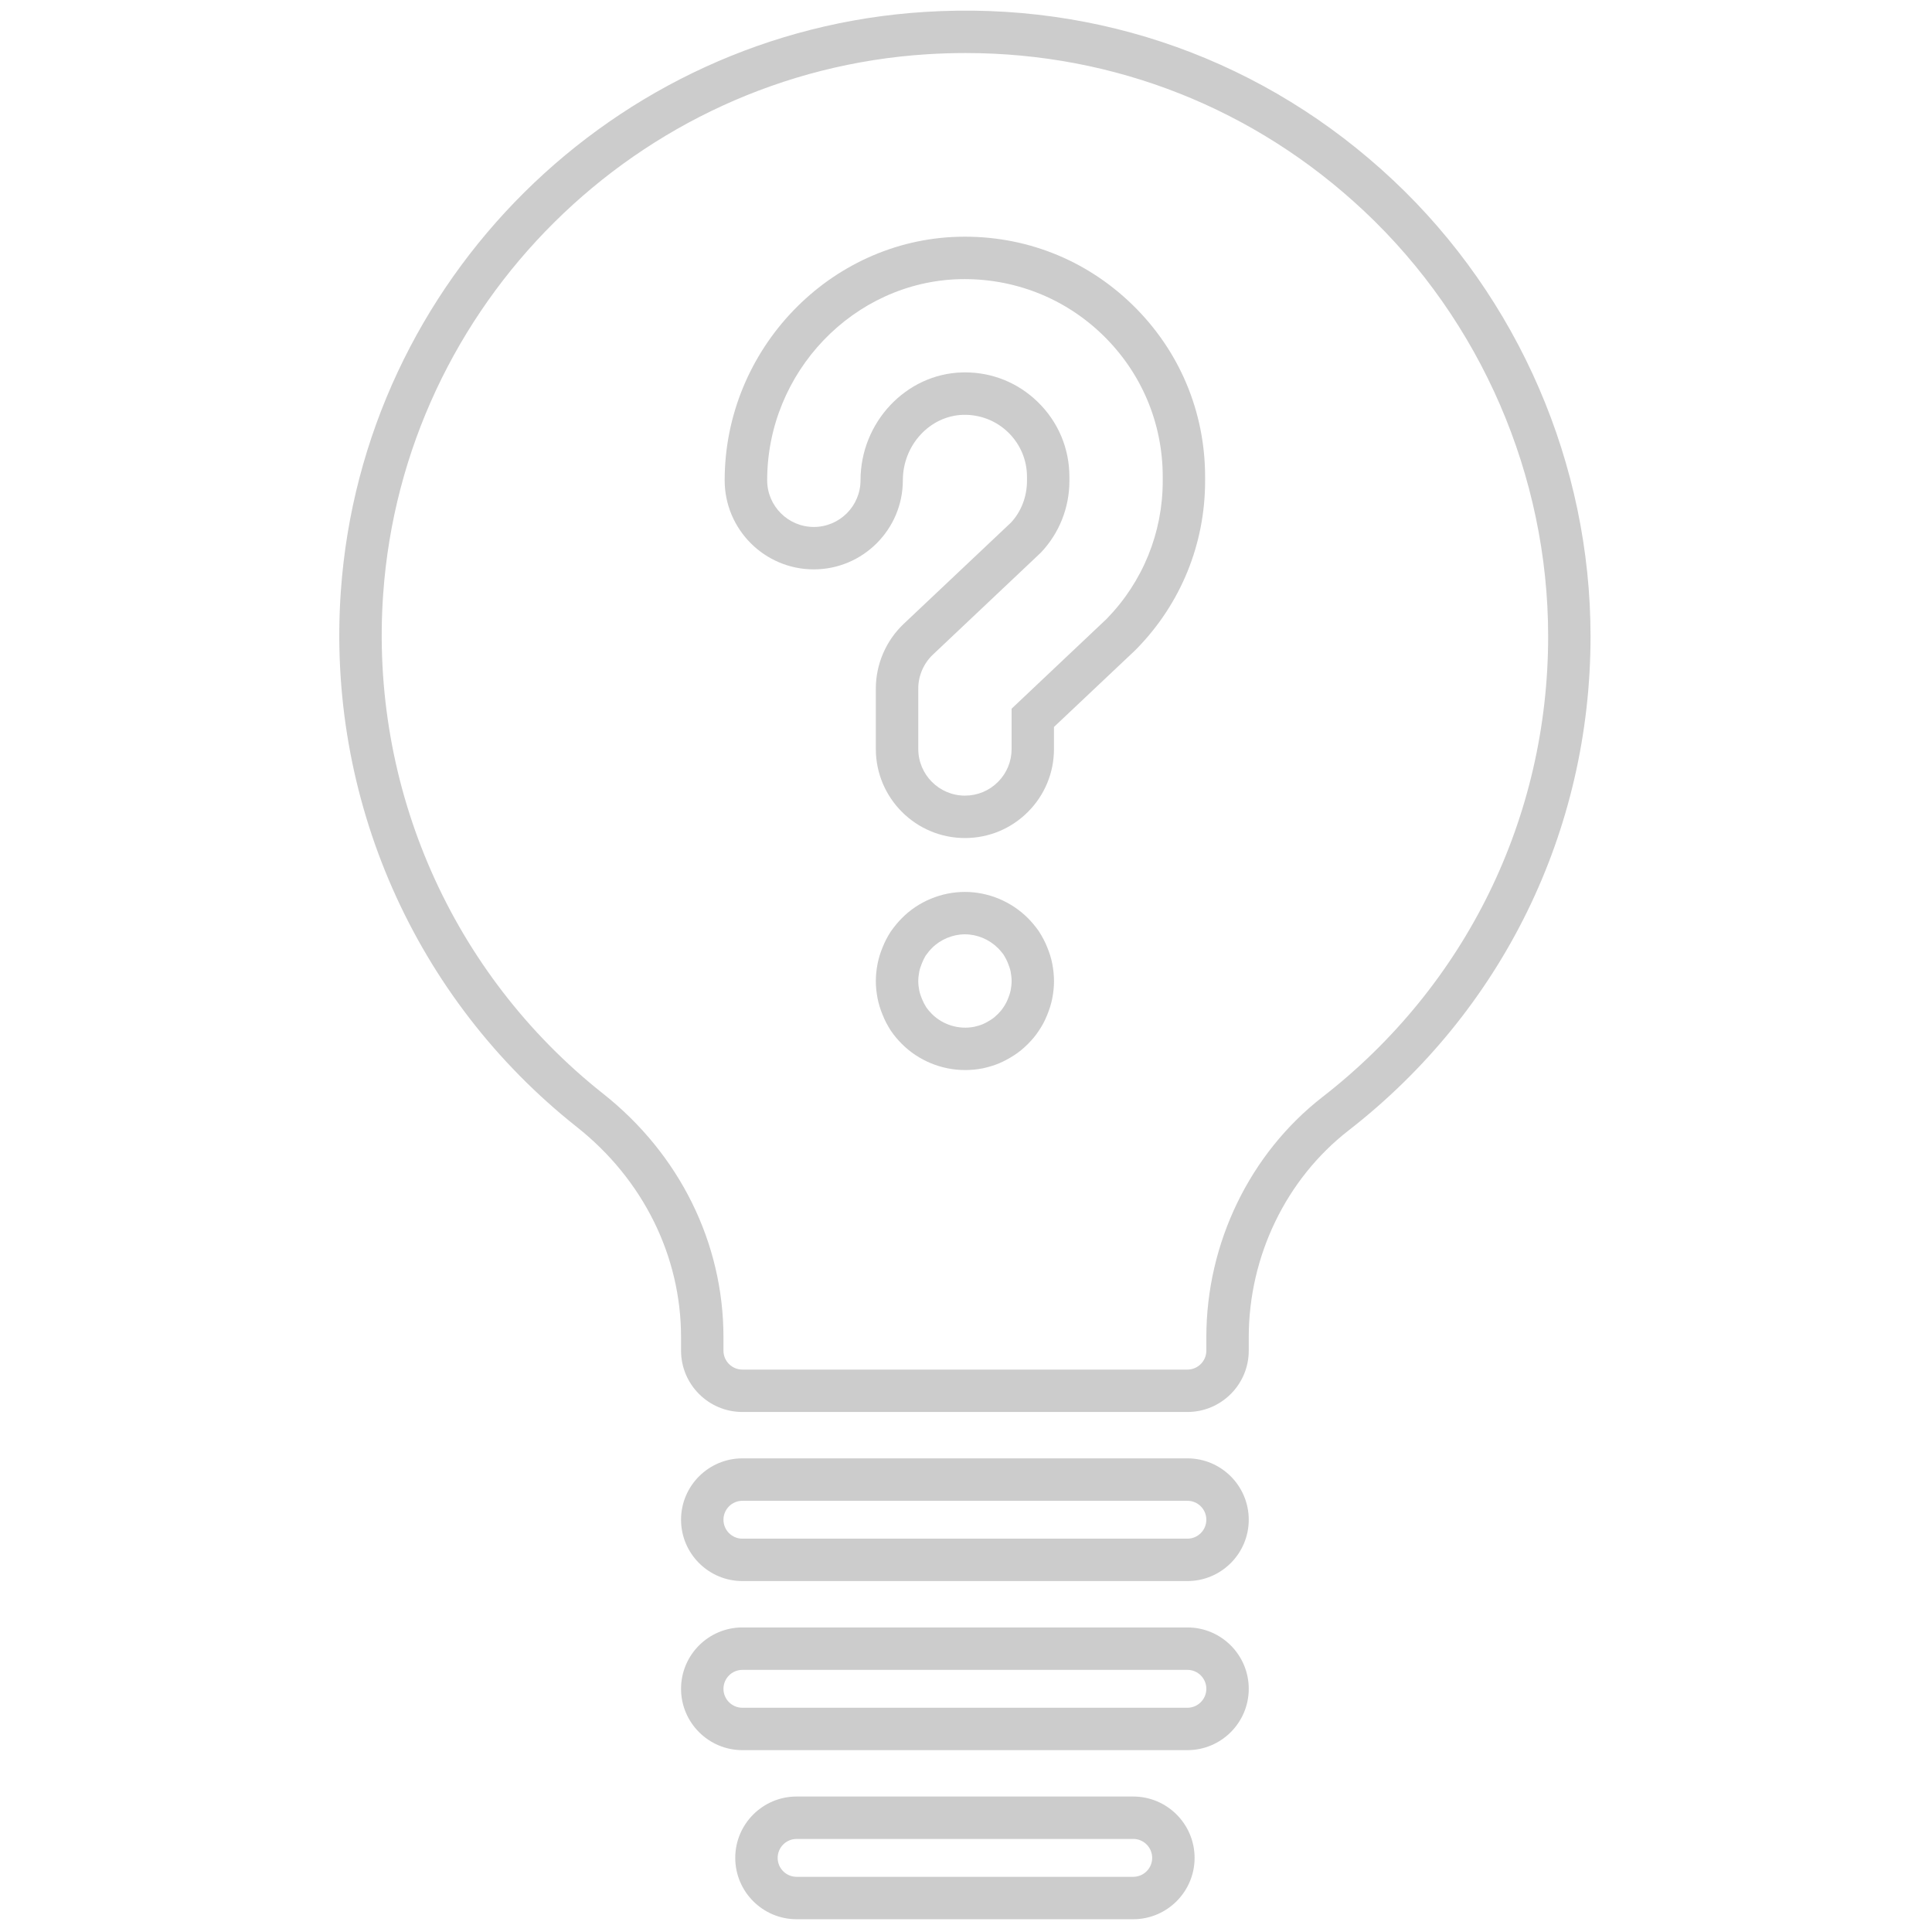 <svg xmlns="http://www.w3.org/2000/svg" xmlns:xlink="http://www.w3.org/1999/xlink" version="1.1" width="256" height="256" viewBox="0 0 256 256" xml:space="preserve">

<defs>
</defs>
<g style="stroke: none; stroke-width: 0; stroke-dasharray: none; stroke-linecap: butt; stroke-linejoin: miter; stroke-miterlimit: 10; fill: none; fill-rule: nonzero; opacity: 1;" transform="translate(1.407 1.407) scale(2.81 2.81)" >
	<path d="M 55.492 66.081 H 34.507 c -1.595 0 -2.893 -1.298 -2.893 -2.893 v -0.635 c 0 -3.827 -1.79 -7.438 -4.911 -9.908 c -7.659 -6.062 -11.82 -15.511 -11.131 -25.276 C 16.606 12.722 28.44 0.982 43.1 0.062 c 8.243 -0.525 16.089 2.296 22.092 7.934 l 0 0 c 5.916 5.556 9.309 13.395 9.309 21.509 c 0 9.173 -4.16 17.667 -11.413 23.303 c -2.945 2.289 -4.704 5.933 -4.704 9.745 v 0.637 C 58.384 64.783 57.087 66.081 55.492 66.081 z M 45.032 2 c -0.6 0 -1.201 0.019 -1.806 0.057 c -13.665 0.858 -24.695 11.8 -25.658 25.453 c -0.643 9.105 3.236 17.916 10.377 23.567 c 3.603 2.851 5.669 7.034 5.669 11.477 v 0.635 c 0 0.492 0.4 0.893 0.893 0.893 h 20.985 c 0.491 0 0.892 -0.4 0.892 -0.893 v -0.637 c 0 -4.426 2.048 -8.659 5.478 -11.325 c 6.762 -5.253 10.64 -13.171 10.64 -21.723 c 0 -7.563 -3.163 -14.872 -8.678 -20.051 l 0 0 C 58.667 4.611 52.052 2 45.032 2 z" style="stroke: none; stroke-width: 1; stroke-dasharray: none; stroke-linecap: butt; stroke-linejoin: miter; stroke-miterlimit: 10; fill: rgb(204,204,204); fill-rule: nonzero; opacity: 1;" transform=" matrix(1 0 0 1 0 0) " stroke-linecap="round" />
	<path d="M 55.492 74.054 H 34.507 c -1.595 0 -2.893 -1.298 -2.893 -2.893 s 1.297 -2.893 2.893 -2.893 h 20.985 c 1.595 0 2.892 1.298 2.892 2.893 S 57.087 74.054 55.492 74.054 z M 34.507 70.269 c -0.492 0 -0.893 0.4 -0.893 0.893 s 0.4 0.893 0.893 0.893 h 20.985 c 0.491 0 0.892 -0.4 0.892 -0.893 s -0.4 -0.893 -0.892 -0.893 H 34.507 z" style="stroke: none; stroke-width: 1; stroke-dasharray: none; stroke-linecap: butt; stroke-linejoin: miter; stroke-miterlimit: 10; fill: rgb(204,204,204); fill-rule: nonzero; opacity: 1;" transform=" matrix(1 0 0 1 0 0) " stroke-linecap="round" />
	<path d="M 55.492 82.027 H 34.507 c -1.595 0 -2.893 -1.298 -2.893 -2.893 s 1.297 -2.893 2.893 -2.893 h 20.985 c 1.595 0 2.892 1.298 2.892 2.893 S 57.087 82.027 55.492 82.027 z M 34.507 78.242 c -0.492 0 -0.893 0.4 -0.893 0.893 s 0.4 0.893 0.893 0.893 h 20.985 c 0.491 0 0.892 -0.4 0.892 -0.893 s -0.4 -0.893 -0.892 -0.893 H 34.507 z" style="stroke: none; stroke-width: 1; stroke-dasharray: none; stroke-linecap: butt; stroke-linejoin: miter; stroke-miterlimit: 10; fill: rgb(204,204,204); fill-rule: nonzero; opacity: 1;" transform=" matrix(1 0 0 1 0 0) " stroke-linecap="round" />
	<path d="M 52.937 90 H 37.062 c -1.595 0 -2.892 -1.298 -2.892 -2.893 s 1.297 -2.893 2.892 -2.893 h 15.875 c 1.595 0 2.893 1.298 2.893 2.893 S 54.531 90 52.937 90 z M 37.062 86.215 c -0.492 0 -0.892 0.4 -0.892 0.893 S 36.57 88 37.062 88 h 15.875 c 0.492 0 0.893 -0.4 0.893 -0.893 s -0.4 -0.893 -0.893 -0.893 H 37.062 z" style="stroke: none; stroke-width: 1; stroke-dasharray: none; stroke-linecap: butt; stroke-linejoin: miter; stroke-miterlimit: 10; fill: rgb(204,204,204); fill-rule: nonzero; opacity: 1;" transform=" matrix(1 0 0 1 0 0) " stroke-linecap="round" />
	<path d="M 45 39.017 c -2.316 0 -4.201 -1.884 -4.201 -4.201 v -2.847 c 0 -1.15 0.48 -2.263 1.317 -3.054 l 5.052 -4.77 c 0.476 -0.505 0.759 -1.218 0.759 -1.969 v -0.189 c 0 -0.796 -0.314 -1.541 -0.885 -2.097 c -0.571 -0.558 -1.333 -0.847 -2.119 -0.83 c -1.572 0.041 -2.85 1.425 -2.85 3.087 c 0 2.316 -1.884 4.201 -4.201 4.201 s -4.201 -1.884 -4.201 -4.201 c 0 -6.176 4.948 -11.327 11.031 -11.483 c 3.089 -0.078 5.991 1.058 8.201 3.21 c 2.207 2.149 3.423 5.031 3.423 8.113 v 0.189 c 0 2.97 -1.14 5.775 -3.21 7.899 l -0.115 0.115 l -3.802 3.589 v 1.036 c 0.001 1.121 -0.435 2.176 -1.228 2.97 S 46.123 39.017 45 39.017 z M 45.012 17.059 c 1.285 0 2.498 0.493 3.427 1.398 c 0.96 0.936 1.488 2.189 1.488 3.529 v 0.189 c 0 1.265 -0.478 2.466 -1.346 3.383 l -5.091 4.81 c -0.438 0.415 -0.69 0.998 -0.69 1.601 v 2.847 c 0 1.213 0.987 2.201 2.201 2.201 c 0.588 0 1.142 -0.229 1.557 -0.645 c 0.415 -0.416 0.644 -0.968 0.643 -1.556 v -1.899 l 4.483 -4.236 c 1.705 -1.75 2.644 -4.06 2.644 -6.505 v -0.189 c 0 -2.538 -1.001 -4.91 -2.817 -6.68 c -1.82 -1.772 -4.229 -2.7 -6.753 -2.644 c -5.009 0.129 -9.083 4.383 -9.083 9.484 c 0 1.213 0.987 2.201 2.201 2.201 s 2.201 -0.987 2.201 -2.201 c 0 -2.736 2.151 -5.018 4.795 -5.086 C 44.917 17.06 44.964 17.059 45.012 17.059 z" style="stroke: none; stroke-width: 1; stroke-dasharray: none; stroke-linecap: butt; stroke-linejoin: miter; stroke-miterlimit: 10; fill: rgb(204,204,204); fill-rule: nonzero; opacity: 1;" transform=" matrix(1 0 0 1 0 0) " stroke-linecap="round" />
	<path d="M 45 49.957 c -1.106 0 -2.19 -0.448 -2.972 -1.23 c -0.195 -0.194 -0.371 -0.405 -0.52 -0.624 c -0.165 -0.257 -0.287 -0.493 -0.389 -0.749 c -0.106 -0.257 -0.188 -0.52 -0.237 -0.772 c -0.056 -0.291 -0.083 -0.557 -0.083 -0.816 c 0 -0.262 0.027 -0.538 0.082 -0.821 c 0.051 -0.258 0.132 -0.521 0.242 -0.787 c 0.098 -0.244 0.22 -0.481 0.369 -0.715 c 0.191 -0.271 0.363 -0.476 0.537 -0.65 c 0.774 -0.783 1.858 -1.235 2.971 -1.235 c 1.102 0 2.185 0.451 2.971 1.236 c 0.182 0.181 0.354 0.392 0.506 0.604 c 0.183 0.283 0.304 0.52 0.404 0.771 c 0.104 0.249 0.186 0.512 0.237 0.768 c 0.056 0.297 0.083 0.572 0.083 0.829 c 0 0.255 -0.026 0.519 -0.081 0.808 c -0.053 0.267 -0.134 0.529 -0.244 0.793 c -0.107 0.269 -0.239 0.516 -0.397 0.744 c -0.122 0.191 -0.299 0.409 -0.507 0.617 c -0.217 0.217 -0.432 0.392 -0.657 0.536 c -0.249 0.159 -0.479 0.282 -0.701 0.376 c -0.226 0.094 -0.46 0.166 -0.765 0.236 C 45.553 49.933 45.287 49.957 45 49.957 z M 45 43.557 c -0.573 0 -1.153 0.242 -1.553 0.646 c -0.11 0.11 -0.209 0.233 -0.296 0.356 c -0.052 0.083 -0.119 0.212 -0.175 0.353 c -0.059 0.142 -0.104 0.278 -0.131 0.415 c -0.027 0.141 -0.045 0.292 -0.045 0.438 c 0 0.145 0.018 0.289 0.046 0.434 c 0.026 0.133 0.072 0.269 0.126 0.4 c 0.061 0.149 0.128 0.279 0.207 0.403 c 0.067 0.098 0.163 0.209 0.263 0.31 c 0.513 0.513 1.27 0.748 1.994 0.606 c 0.117 -0.027 0.265 -0.065 0.406 -0.124 c 0.135 -0.058 0.269 -0.135 0.397 -0.217 c 0.102 -0.065 0.206 -0.151 0.319 -0.265 c 0.105 -0.105 0.191 -0.21 0.256 -0.311 c 0.093 -0.136 0.155 -0.255 0.212 -0.395 c 0.06 -0.143 0.104 -0.279 0.132 -0.416 c 0.025 -0.135 0.044 -0.28 0.044 -0.427 c 0 -0.147 -0.019 -0.3 -0.046 -0.447 c -0.025 -0.124 -0.07 -0.261 -0.125 -0.392 c -0.062 -0.154 -0.13 -0.284 -0.209 -0.409 c -0.058 -0.077 -0.157 -0.203 -0.264 -0.309 C 46.144 43.794 45.576 43.557 45 43.557 z" style="stroke: none; stroke-width: 1; stroke-dasharray: none; stroke-linecap: butt; stroke-linejoin: miter; stroke-miterlimit: 10; fill: rgb(204,204,204); fill-rule: nonzero; opacity: 1;" transform=" matrix(1 0 0 1 0 0) " stroke-linecap="round" />
</g>
</svg>